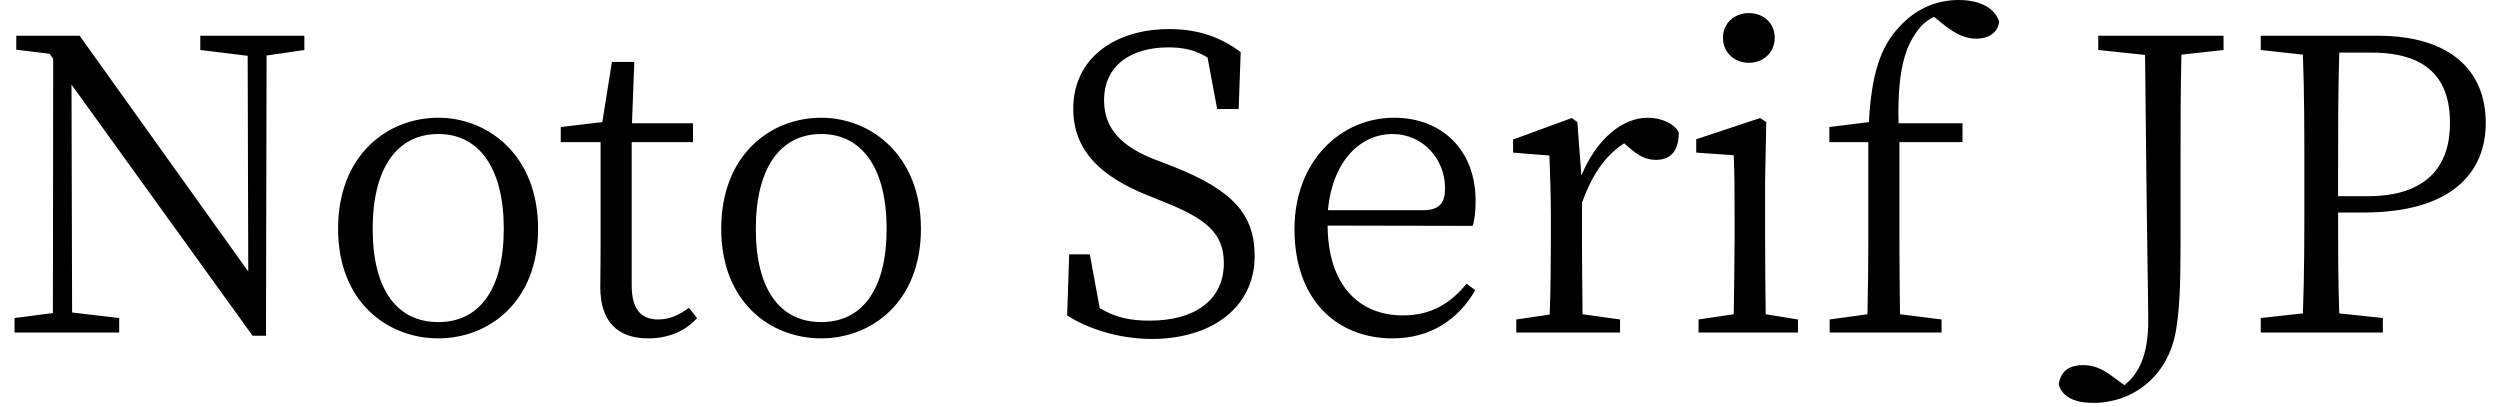 <svg width="86" height="14" viewBox="0 0 86 14" fill="none" xmlns="http://www.w3.org/2000/svg">
<path d="M10.47 1.23H6.89V1.72L8.52 1.92L8.54 9.34L2.74 1.23H0.56V1.71L1.71 1.85L1.83 2.03L1.82 10.77L0.5 10.94V11.44H4.1V10.94L2.48 10.75L2.46 2.91L8.69 11.55H9.15L9.17 1.91L10.47 1.72V1.23ZM15.08 11.64C16.8 11.64 18.51 10.4 18.51 7.87C18.51 5.32 16.77 4.05 15.08 4.05C13.34 4.05 11.63 5.32 11.63 7.87C11.63 10.4 13.34 11.64 15.08 11.64ZM15.08 11.08C13.66 11.08 12.82 9.97 12.82 7.87C12.82 5.78 13.66 4.61 15.08 4.61C16.48 4.61 17.33 5.78 17.33 7.87C17.33 9.97 16.48 11.08 15.08 11.08ZM23.7 10.59C23.31 10.87 23 10.99 22.64 10.99C22.06 10.99 21.73 10.64 21.73 9.82V4.89H23.84V4.24H21.74L21.82 2.13H21.05L20.72 4.2L19.29 4.37V4.89H20.66V8.65C20.66 9.2 20.65 9.52 20.65 9.87C20.65 11.06 21.24 11.64 22.3 11.64C23.01 11.64 23.59 11.38 23.98 10.94L23.7 10.59ZM28.25 11.64C29.97 11.64 31.68 10.4 31.68 7.87C31.68 5.32 29.94 4.05 28.25 4.05C26.51 4.05 24.81 5.32 24.81 7.87C24.81 10.4 26.51 11.64 28.25 11.64ZM28.25 11.08C26.84 11.08 26 9.97 26 7.87C26 5.78 26.84 4.61 28.25 4.61C29.65 4.61 30.5 5.78 30.5 7.87C30.5 9.97 29.65 11.08 28.25 11.08ZM39.76 5.5C38.64 5.07 37.98 4.47 37.98 3.45C37.98 2.24 38.92 1.63 40.19 1.63C40.71 1.63 41.12 1.72 41.54 1.98L41.87 3.75H42.61L42.68 1.79C42.01 1.3 41.26 1 40.22 1C38.37 1 36.92 1.99 36.92 3.74C36.92 5.21 37.91 6.09 39.48 6.72L40.05 6.95C41.51 7.53 42.1 8.04 42.1 9.05C42.1 10.35 41.07 11.03 39.55 11.03C38.83 11.03 38.36 10.91 37.83 10.6L37.49 8.75H36.78L36.71 10.85C37.38 11.29 38.47 11.66 39.62 11.66C41.66 11.66 43.16 10.59 43.16 8.81C43.16 7.39 42.43 6.55 40.36 5.73L39.76 5.5ZM45.68 7.23C45.85 5.45 46.87 4.61 47.89 4.61C48.97 4.61 49.71 5.49 49.71 6.47C49.71 6.92 49.57 7.23 48.96 7.23H45.68ZM50.66 7.77C50.73 7.56 50.76 7.27 50.76 6.9C50.76 5.15 49.59 4.05 47.96 4.05C46.11 4.05 44.53 5.55 44.53 7.88C44.53 10.28 45.95 11.64 47.91 11.64C49.21 11.64 50.17 10.99 50.75 9.98L50.45 9.76C49.91 10.42 49.25 10.85 48.26 10.85C46.77 10.85 45.68 9.83 45.67 7.76L50.66 7.77ZM54.26 4.2L54.07 4.06L52.05 4.8V5.25L53.3 5.35C53.32 6.01 53.35 6.58 53.35 7.48V8.25C53.35 8.96 53.34 10.04 53.31 10.82L52.16 10.99V11.44H55.73V10.99L54.44 10.81C54.43 10.03 54.42 8.96 54.42 8.25V6.97C54.77 6.01 55.21 5.36 55.87 4.93L56.07 5.1C56.35 5.34 56.61 5.5 56.96 5.5C57.51 5.5 57.75 5.15 57.75 4.55C57.59 4.24 57.13 4.05 56.68 4.05C55.8 4.05 54.91 4.8 54.4 6.04L54.26 4.2ZM60.16 2.16C60.66 2.16 61.05 1.81 61.05 1.3C61.05 0.79 60.66 0.45 60.16 0.45C59.67 0.45 59.27 0.79 59.27 1.3C59.27 1.81 59.67 2.16 60.16 2.16ZM60.74 10.81C60.73 10.04 60.72 8.96 60.72 8.25V6.19L60.76 4.2L60.55 4.06L58.35 4.79V5.25L59.64 5.34C59.67 6.04 59.67 6.6 59.67 7.46V8.25C59.67 8.96 59.65 10.04 59.64 10.81L58.43 10.99V11.44H61.85V10.99L60.74 10.81ZM62.93 4.37V4.89H64.27V8.25C64.27 9.1 64.26 9.96 64.24 10.81L62.94 10.99V11.44H66.79V10.99L65.36 10.81C65.35 9.96 65.34 9.1 65.34 8.25V4.89H67.51V4.24H65.31C65.27 2.61 65.49 1.75 65.87 1.19C66.04 0.91 66.27 0.7 66.53 0.58L66.93 0.9C67.3 1.18 67.62 1.33 67.98 1.33C68.46 1.33 68.74 1.08 68.77 0.74C68.61 0.24 68.05 0 67.38 0C66.72 0 65.97 0.23 65.35 0.91C64.68 1.61 64.38 2.56 64.29 4.2L62.93 4.37ZM76.49 1.23H72.18V1.72L73.79 1.89C73.86 8.95 73.9 10.25 73.9 11.03C73.9 12.21 73.58 12.85 73.08 13.25L72.71 12.98C72.31 12.67 72.01 12.56 71.65 12.56C71.23 12.56 70.89 12.73 70.82 13.22C70.95 13.71 71.47 13.86 72.01 13.86C73.33 13.86 74.59 12.99 74.86 11.33C74.97 10.64 75.01 9.94 75.01 8.39V5.97C75.01 4.57 75.01 3.21 75.04 1.88L76.49 1.72V1.23ZM81.58 1.81C83.47 1.81 84.28 2.68 84.28 4.23C84.28 5.71 83.49 6.75 81.44 6.75H80.43V5.95C80.43 4.54 80.43 3.15 80.47 1.81H81.58ZM81.31 7.31C84.32 7.31 85.51 5.95 85.51 4.23C85.51 2.42 84.28 1.23 81.8 1.23H77.77V1.72L79.22 1.88C79.27 3.22 79.27 4.59 79.27 5.95V6.72C79.27 8.09 79.27 9.45 79.22 10.78L77.77 10.94V11.44H81.97V10.94L80.47 10.78C80.43 9.61 80.43 8.47 80.43 7.31H81.31Z" fill="black"/>
</svg>
